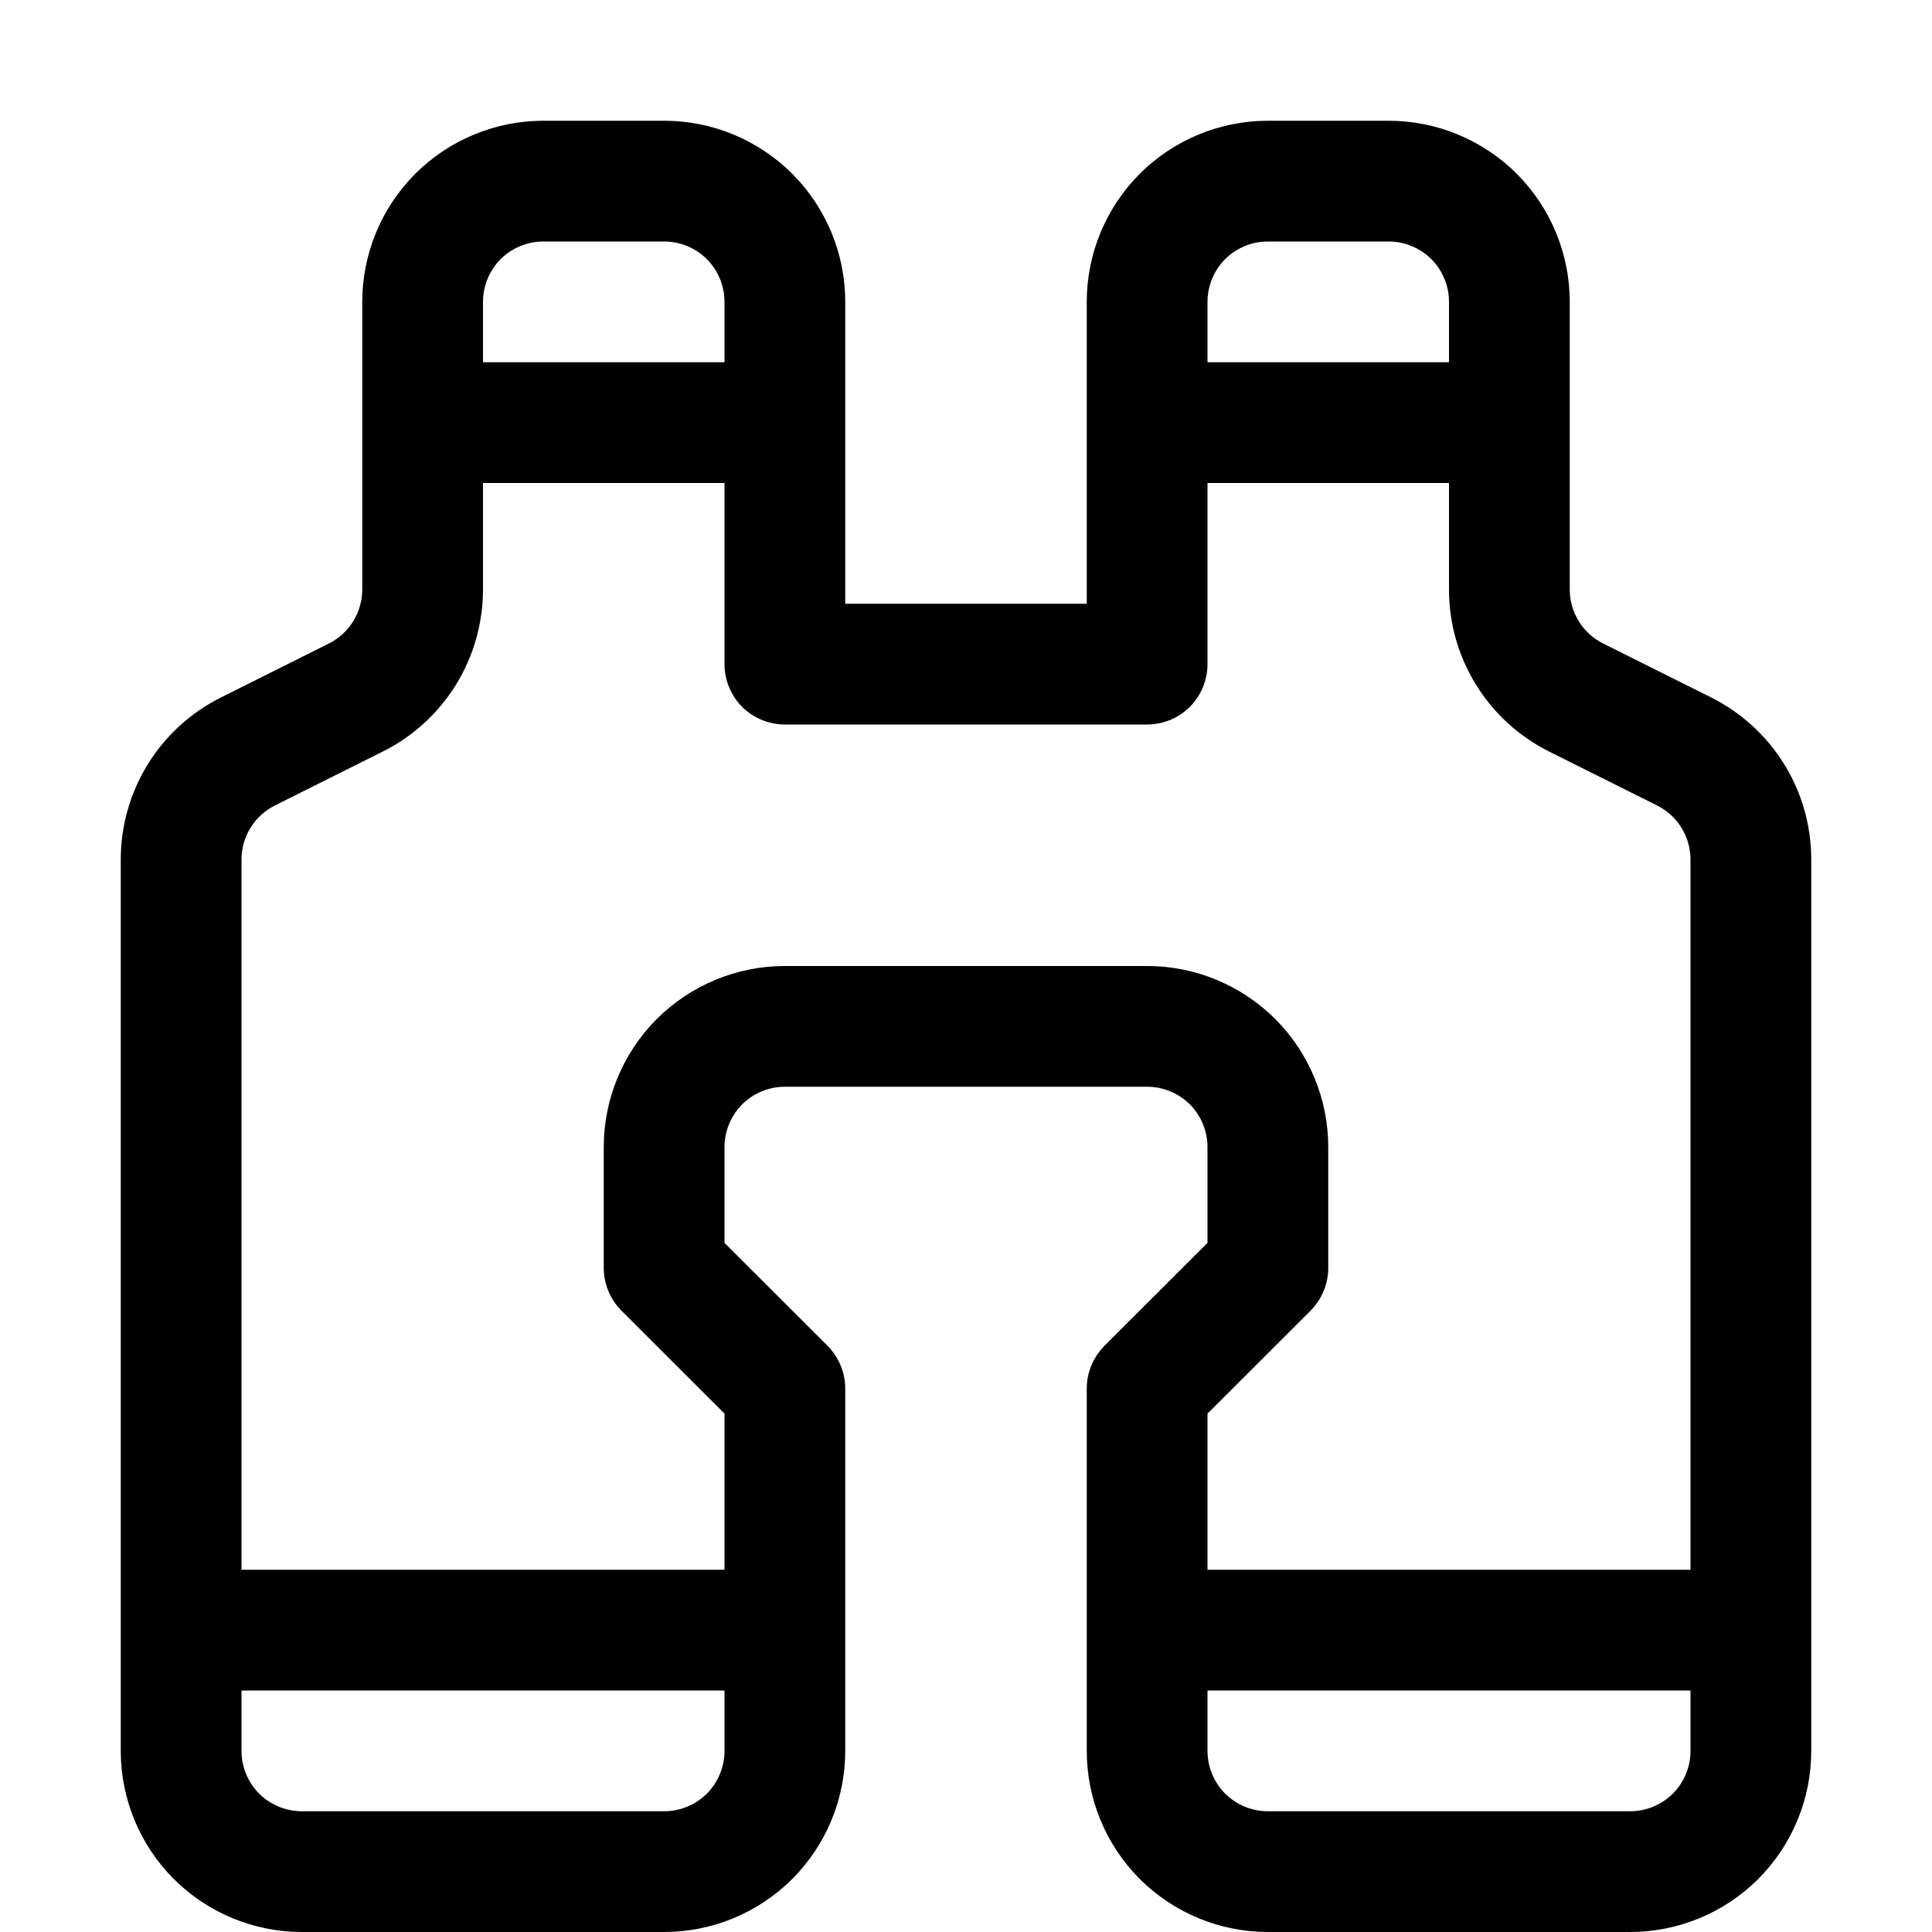 <svg width="16" height="16" viewBox="0 0 16 16" xmlns="http://www.w3.org/2000/svg"> <path d="M3 2.5C3 2.102 3.158 1.721 3.439 1.439C3.721 1.158 4.102 1 4.5 1H5.5C5.898 1 6.279 1.158 6.561 1.439C6.842 1.721 7 2.102 7 2.5V5H9V2.5C9 2.102 9.158 1.721 9.439 1.439C9.721 1.158 10.102 1 10.5 1H11.5C11.898 1 12.279 1.158 12.561 1.439C12.842 1.721 13 2.102 13 2.5V4.882C13 4.975 13.026 5.066 13.075 5.145C13.123 5.224 13.193 5.287 13.276 5.329L14.171 5.776C14.42 5.901 14.63 6.092 14.776 6.329C14.923 6.566 15 6.839 15 7.118V14.5C15 14.898 14.842 15.279 14.561 15.561C14.279 15.842 13.898 16 13.5 16H10.5C10.102 16 9.721 15.842 9.439 15.561C9.158 15.279 9 14.898 9 14.5V11.5C9 11.434 9.013 11.369 9.038 11.309C9.063 11.248 9.1 11.193 9.146 11.146L10 10.293V9.5C10 9.367 9.947 9.24 9.854 9.146C9.76 9.053 9.633 9 9.5 9H6.5C6.367 9 6.24 9.053 6.146 9.146C6.053 9.24 6 9.367 6 9.5V10.293L6.854 11.146C6.9 11.193 6.937 11.248 6.962 11.309C6.987 11.369 7 11.434 7 11.5V14.5C7 14.898 6.842 15.279 6.561 15.561C6.279 15.842 5.898 16 5.5 16H2.5C2.102 16 1.721 15.842 1.439 15.561C1.158 15.279 1 14.898 1 14.5V7.118C1 6.839 1.078 6.566 1.224 6.329C1.371 6.092 1.581 5.9 1.83 5.776L2.724 5.329C2.807 5.287 2.877 5.224 2.925 5.145C2.974 5.066 3 4.975 3 4.882V2.5ZM4.5 2C4.367 2 4.24 2.053 4.146 2.146C4.053 2.24 4 2.367 4 2.5V3H6V2.5C6 2.367 5.947 2.24 5.854 2.146C5.76 2.053 5.633 2 5.5 2H4.5ZM6 4H4V4.882C4 5.161 3.922 5.434 3.776 5.671C3.629 5.908 3.419 6.1 3.17 6.224L2.276 6.671C2.193 6.713 2.123 6.776 2.075 6.855C2.026 6.934 2 7.025 2 7.118V13H6V11.707L5.146 10.854C5.1 10.807 5.063 10.752 5.038 10.691C5.013 10.631 5 10.566 5 10.5V9.5C5 9.102 5.158 8.721 5.439 8.439C5.721 8.158 6.102 8 6.5 8H9.5C9.898 8 10.279 8.158 10.561 8.439C10.842 8.721 11 9.102 11 9.5V10.5C11 10.566 10.987 10.631 10.962 10.691C10.937 10.752 10.9 10.807 10.854 10.854L10 11.707V13H14V7.118C14 7.025 13.974 6.934 13.925 6.855C13.877 6.776 13.807 6.713 13.724 6.671L12.829 6.224C12.58 6.099 12.37 5.908 12.224 5.671C12.077 5.434 12 5.161 12 4.882V4H10V5.5C10 5.633 9.947 5.76 9.854 5.854C9.76 5.947 9.633 6 9.5 6H6.5C6.367 6 6.24 5.947 6.146 5.854C6.053 5.76 6 5.633 6 5.5V4ZM10 3H12V2.5C12 2.367 11.947 2.24 11.854 2.146C11.76 2.053 11.633 2 11.5 2H10.5C10.367 2 10.24 2.053 10.146 2.146C10.053 2.24 10 2.367 10 2.5V3ZM14 14H10V14.5C10 14.633 10.053 14.76 10.146 14.854C10.24 14.947 10.367 15 10.5 15H13.5C13.633 15 13.76 14.947 13.854 14.854C13.947 14.76 14 14.633 14 14.5V14ZM6 14H2V14.5C2 14.633 2.053 14.76 2.146 14.854C2.24 14.947 2.367 15 2.5 15H5.5C5.633 15 5.76 14.947 5.854 14.854C5.947 14.76 6 14.633 6 14.5V14Z"/> </svg>